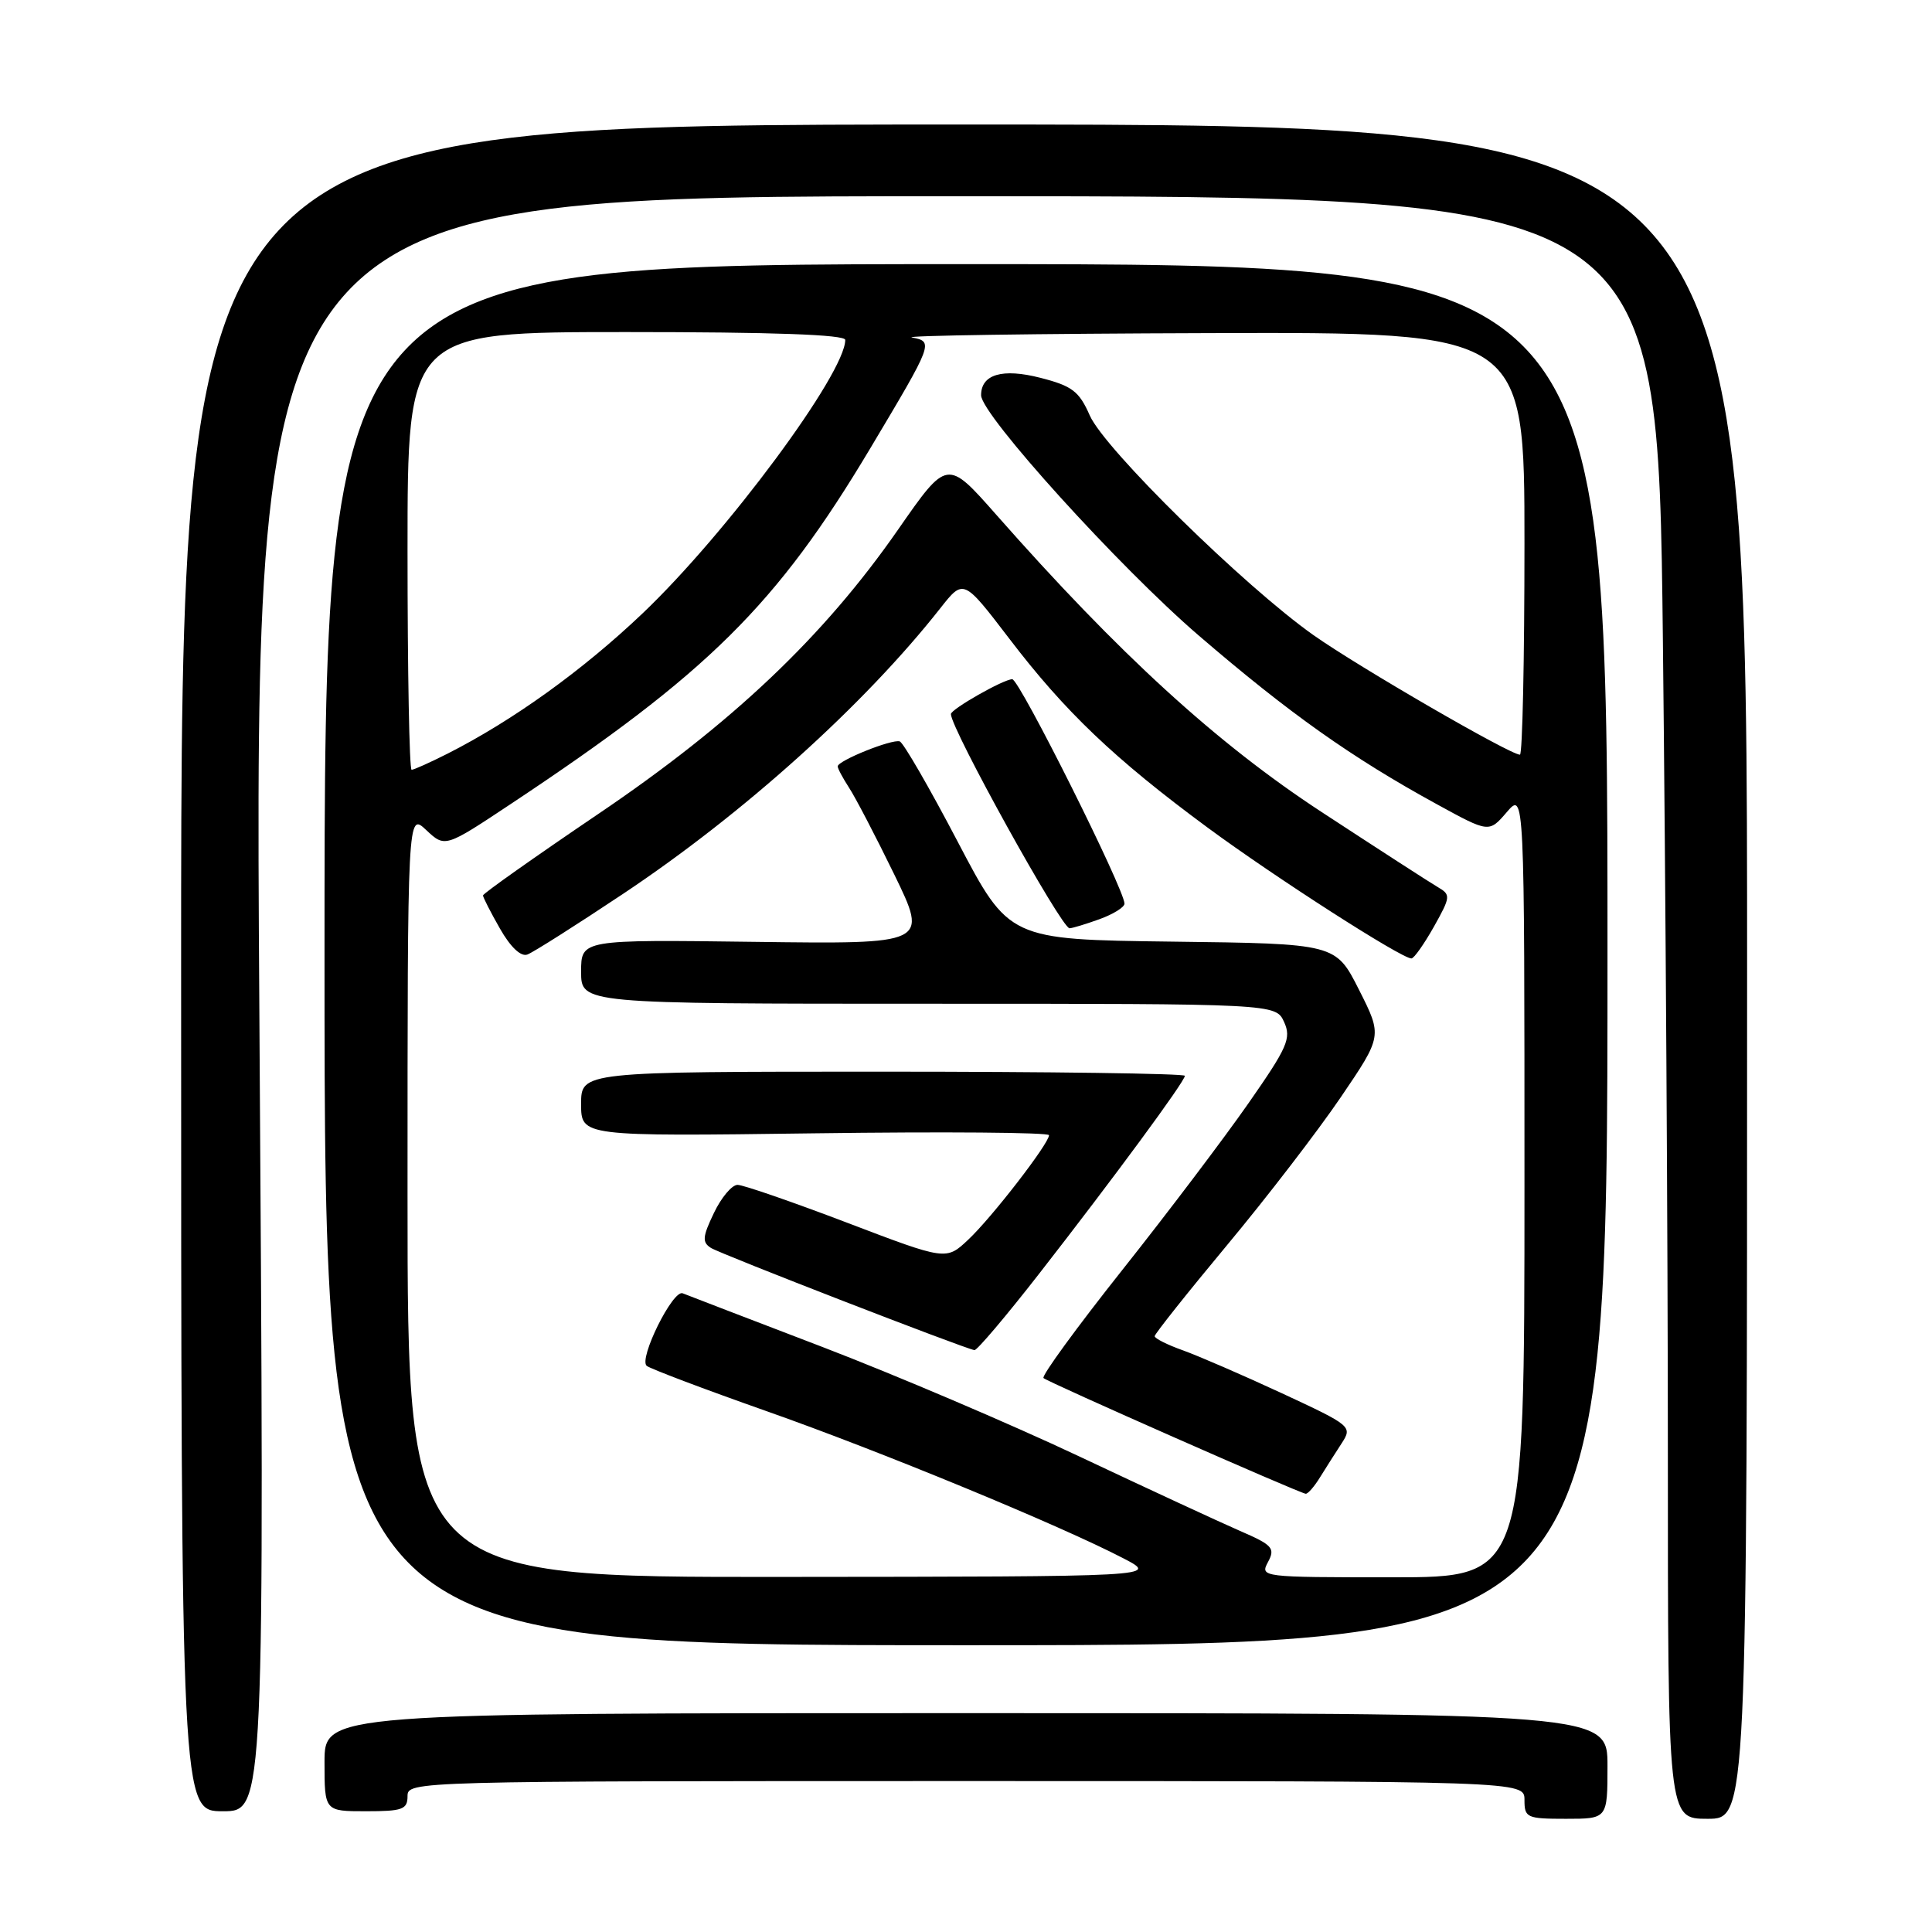 <?xml version="1.0" encoding="UTF-8" standalone="no"?>
<!DOCTYPE svg PUBLIC "-//W3C//DTD SVG 1.1//EN" "http://www.w3.org/Graphics/SVG/1.1/DTD/svg11.dtd" >
<svg xmlns="http://www.w3.org/2000/svg" xmlns:xlink="http://www.w3.org/1999/xlink" version="1.1" viewBox="0 0 256 256">
 <g >
 <path fill="currentColor"
d=" M 213.00 234.00 C 213.00 227.00 213.00 227.00 128.00 227.00 C 43.00 227.00 43.00 227.00 43.00 233.50 C 43.00 240.00 43.00 240.00 48.50 240.00 C 53.33 240.00 54.00 239.76 54.00 238.00 C 54.00 236.02 54.67 236.00 128.00 236.00 C 202.00 236.00 202.00 236.00 202.00 238.50 C 202.00 240.86 202.30 241.00 207.50 241.00 C 213.00 241.00 213.00 241.00 213.00 234.00 Z  M 231.50 128.75 C 231.50 16.50 231.50 16.50 127.75 16.50 C 24.00 16.50 24.00 16.50 24.00 128.25 C 24.00 240.00 24.00 240.00 29.53 240.00 C 35.06 240.00 35.06 240.00 34.36 133.00 C 33.67 26.00 33.67 26.00 126.67 26.00 C 219.67 26.00 219.67 26.00 220.34 84.66 C 220.70 116.93 221.00 165.31 221.00 192.16 C 221.00 241.00 221.00 241.00 226.25 241.00 C 231.50 241.00 231.50 241.00 231.50 128.75 Z  M 213.00 126.50 C 213.00 35.00 213.00 35.00 128.00 35.00 C 43.00 35.00 43.00 35.00 43.00 126.50 C 43.00 218.00 43.00 218.00 128.00 218.00 C 213.00 218.00 213.00 218.00 213.00 126.50 Z  M 54.00 158.33 C 54.00 107.65 54.00 107.65 56.48 109.99 C 58.97 112.32 58.97 112.32 67.73 106.50 C 93.84 89.17 102.89 80.21 115.32 59.40 C 123.68 45.39 123.73 45.27 120.83 44.72 C 119.55 44.47 137.29 44.21 160.25 44.14 C 202.00 44.00 202.00 44.00 202.00 72.00 C 202.00 87.40 201.73 100.00 201.40 100.00 C 200.09 100.00 180.11 88.43 174.06 84.17 C 164.92 77.72 146.37 59.52 144.40 55.05 C 142.99 51.84 142.07 51.14 137.85 50.06 C 132.82 48.77 130.00 49.60 130.00 52.37 C 130.00 54.94 148.30 75.15 158.84 84.21 C 170.83 94.52 179.09 100.38 190.40 106.57 C 197.30 110.35 197.30 110.35 199.65 107.62 C 202.00 104.89 202.00 104.89 202.00 156.94 C 202.00 209.00 202.00 209.00 184.46 209.00 C 167.14 209.00 166.94 208.98 168.02 206.97 C 169.00 205.14 168.62 204.72 164.30 202.85 C 161.66 201.70 152.07 197.26 143.00 192.98 C 133.93 188.70 118.62 182.18 109.00 178.49 C 99.38 174.81 91.03 171.60 90.46 171.37 C 89.16 170.84 84.60 180.04 85.69 180.98 C 86.14 181.36 93.25 184.05 101.50 186.96 C 116.64 192.29 140.46 202.11 148.92 206.52 C 153.50 208.91 153.50 208.91 103.75 208.95 C 54.00 209.00 54.00 209.00 54.00 158.33 Z  M 174.91 195.75 C 175.68 194.51 176.97 192.48 177.78 191.24 C 179.22 189.02 179.08 188.90 169.87 184.62 C 164.72 182.23 158.81 179.67 156.75 178.93 C 154.69 178.20 153.00 177.35 153.00 177.05 C 153.01 176.75 157.32 171.32 162.58 165.00 C 167.85 158.68 174.63 149.85 177.66 145.39 C 183.17 137.28 183.17 137.28 180.08 131.16 C 176.99 125.04 176.99 125.04 155.34 124.77 C 133.70 124.50 133.70 124.50 126.89 111.51 C 123.15 104.37 119.70 98.40 119.22 98.24 C 118.20 97.90 111.00 100.79 111.00 101.55 C 111.00 101.84 111.68 103.10 112.50 104.37 C 113.33 105.63 116.03 110.81 118.50 115.88 C 122.98 125.10 122.98 125.10 99.99 124.80 C 77.00 124.50 77.00 124.50 77.00 128.75 C 77.00 133.00 77.00 133.00 123.02 133.00 C 169.04 133.00 169.04 133.00 170.15 135.42 C 171.13 137.58 170.61 138.76 165.44 146.17 C 162.25 150.75 154.72 160.71 148.70 168.29 C 142.68 175.88 137.98 182.32 138.27 182.60 C 138.79 183.12 172.04 197.79 173.01 197.93 C 173.29 197.97 174.15 196.99 174.91 195.75 Z  M 137.71 168.75 C 147.60 156.06 157.00 143.29 157.00 142.55 C 157.00 142.25 139.00 142.00 117.00 142.00 C 77.00 142.00 77.00 142.00 77.00 146.29 C 77.00 150.58 77.00 150.58 108.00 150.17 C 125.05 149.94 139.00 150.05 139.00 150.42 C 139.00 151.52 131.44 161.31 128.30 164.26 C 125.37 167.02 125.37 167.02 112.23 162.01 C 105.00 159.26 98.48 157.00 97.73 157.00 C 96.98 157.00 95.57 158.68 94.59 160.74 C 93.08 163.89 93.02 164.61 94.21 165.36 C 95.49 166.17 127.70 178.66 129.12 178.90 C 129.45 178.95 133.32 174.39 137.71 168.75 Z  M 82.56 118.44 C 98.50 107.82 114.52 93.40 124.60 80.59 C 127.67 76.69 127.67 76.69 133.71 84.59 C 141.12 94.31 147.66 100.54 160.00 109.65 C 168.95 116.25 185.69 127.00 187.02 127.00 C 187.36 127.00 188.69 125.11 189.99 122.81 C 192.22 118.83 192.25 118.56 190.54 117.56 C 189.54 116.98 182.60 112.49 175.11 107.59 C 161.21 98.49 148.31 86.70 131.97 68.16 C 125.50 60.83 125.50 60.83 119.01 70.16 C 109.15 84.35 97.04 95.84 79.25 107.87 C 70.86 113.55 64.00 118.40 64.00 118.65 C 64.00 118.90 65.01 120.88 66.25 123.05 C 67.65 125.51 69.02 126.80 69.88 126.48 C 70.64 126.20 76.35 122.58 82.56 118.44 Z  M 145.68 121.80 C 147.51 121.14 149.00 120.21 149.00 119.74 C 149.00 117.85 135.08 90.00 134.13 90.00 C 132.98 90.00 126.00 93.97 126.00 94.62 C 126.00 96.56 140.65 123.00 141.72 123.00 C 142.07 123.00 143.85 122.46 145.68 121.80 Z  M 54.00 73.00 C 54.00 44.00 54.00 44.00 83.00 44.00 C 102.41 44.00 112.00 44.34 112.00 45.04 C 112.00 49.47 96.26 70.71 85.13 81.29 C 77.19 88.84 67.95 95.48 59.29 99.87 C 56.97 101.04 54.84 102.00 54.54 102.00 C 54.24 102.00 54.00 88.95 54.00 73.00 Z "/>
</g>
</svg>
